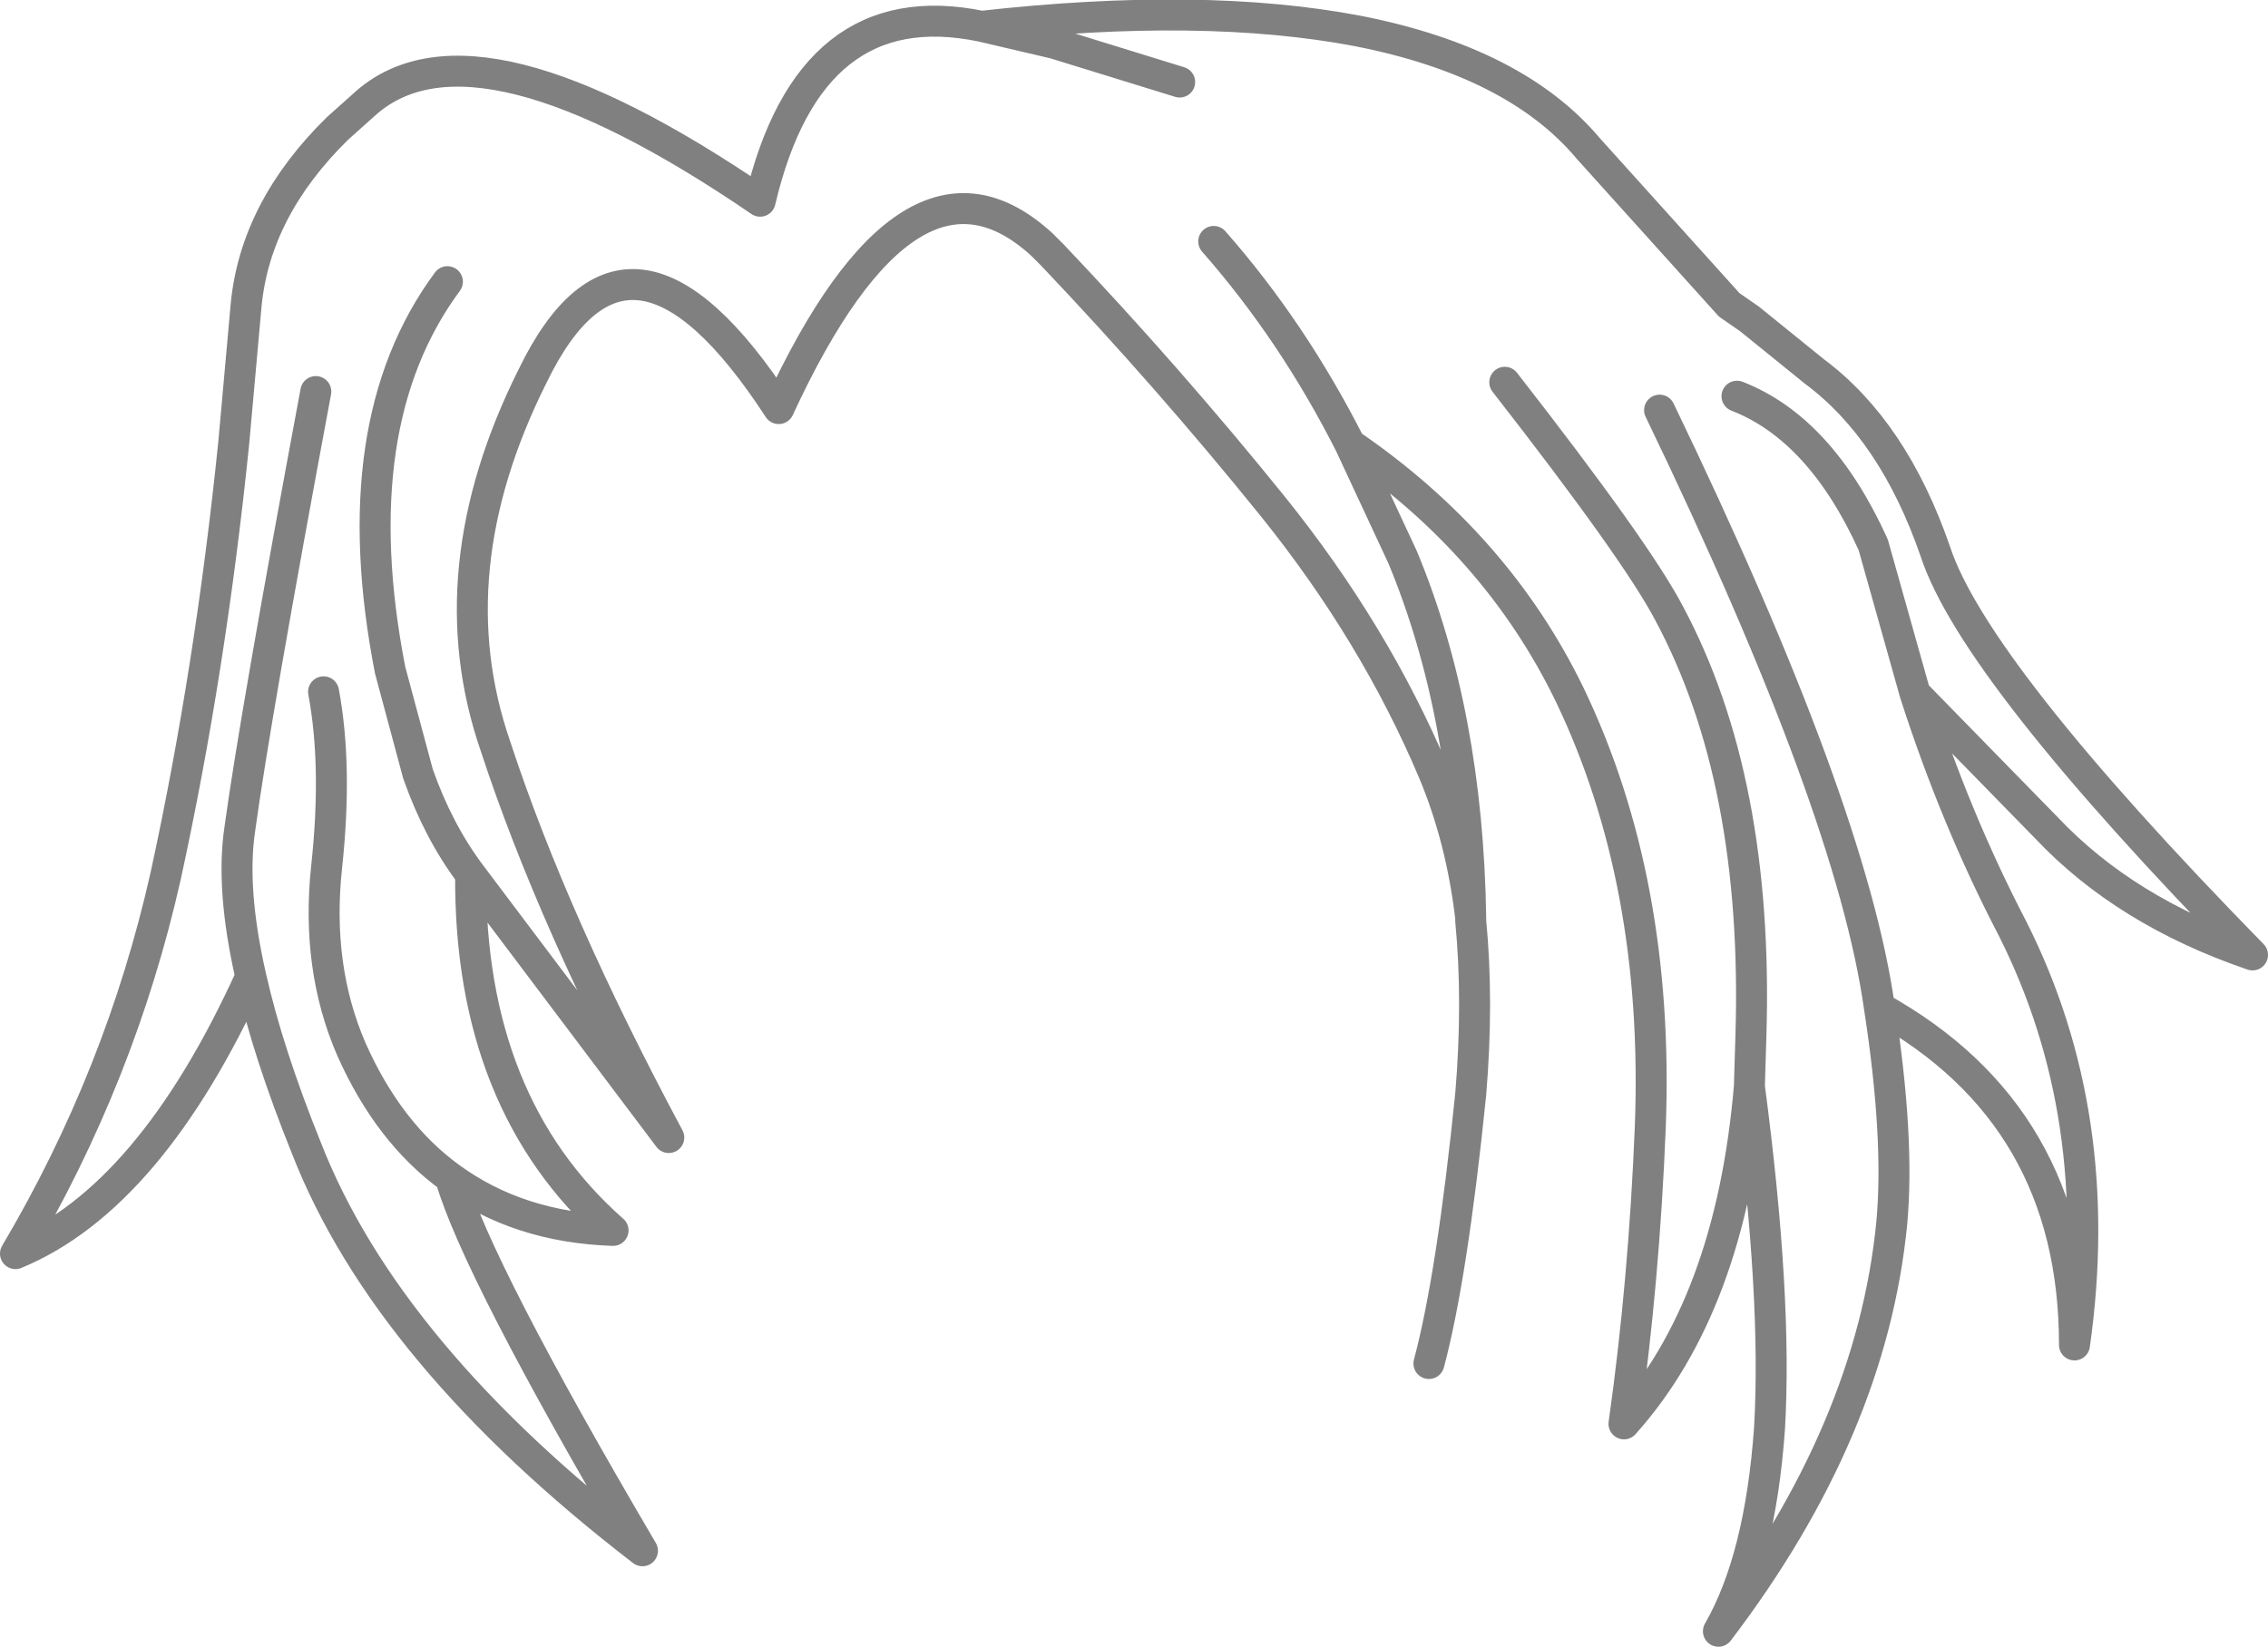 <?xml version="1.0" encoding="UTF-8" standalone="no"?>
<svg xmlns:xlink="http://www.w3.org/1999/xlink" height="53.2px" width="73.25px" xmlns="http://www.w3.org/2000/svg">
  <g transform="matrix(1.0, 0.0, 0.0, 1.0, -366.25, -106.85)">
    <path d="M412.4 150.9 Q413.15 148.1 413.75 142.2 414.0 139.2 413.75 136.6 L413.75 136.5 Q413.45 133.95 412.55 131.8 410.65 127.3 407.35 123.2 404.0 119.05 400.25 115.1 L399.9 114.75 Q395.65 110.85 391.4 120.05 386.55 112.6 383.45 119.0 380.3 125.3 382.25 130.95 384.1 136.6 387.85 143.6 L381.45 135.1 Q381.4 142.5 386.05 146.6 383.0 146.5 380.8 144.9 381.65 147.85 387.0 156.95 378.75 150.6 376.15 143.95 374.9 140.85 374.35 138.4 371.1 145.55 366.75 147.35 370.15 141.6 371.6 135.15 373.05 128.5 373.8 121.15 L374.2 116.7 Q374.5 113.6 377.15 111.0 L378.1 110.15 Q381.65 107.1 390.8 113.35 392.4 106.55 397.95 107.7 405.1 106.9 410.1 107.85 415.2 108.85 417.55 111.65 L422.1 116.7 422.75 117.15 424.85 118.85 Q427.4 120.75 428.75 124.65 430.0 128.5 439.0 137.7 434.9 136.3 432.35 133.6 L428.1 129.25 Q429.4 133.3 431.25 136.85 434.3 142.9 433.25 150.3 433.25 142.9 426.95 139.4 427.6 143.6 427.35 146.35 426.7 153.05 421.75 159.55 423.1 157.2 423.4 153.0 423.65 148.75 422.75 141.95 422.15 149.0 418.7 152.85 419.35 148.25 419.55 143.25 419.85 135.35 416.95 129.3 414.6 124.45 409.85 121.2 L411.55 124.85 Q413.65 129.9 413.75 136.5 M397.95 107.7 L400.3 108.25 404.35 109.5 M381.45 135.1 Q380.4 133.7 379.75 131.85 L378.85 128.5 Q377.3 120.55 380.7 115.95 M380.8 144.9 Q378.8 143.45 377.6 140.75 376.45 138.1 376.8 134.85 377.15 131.6 376.7 129.2 M376.45 119.5 Q374.5 129.95 374.0 133.6 373.7 135.55 374.35 138.4 M405.45 114.65 Q408.0 117.55 409.85 121.2 M422.75 141.95 L422.8 140.3 Q423.05 132.05 420.15 126.65 419.1 124.65 414.85 119.2 M422.35 119.65 Q425.05 120.7 426.75 124.45 L428.1 129.25 M426.95 139.4 Q426.05 132.95 419.85 120.1" fill="none" stroke="#000000" stroke-linecap="round" stroke-linejoin="round" stroke-opacity="0.498" stroke-width="1.0"/>
  </g>
</svg>
